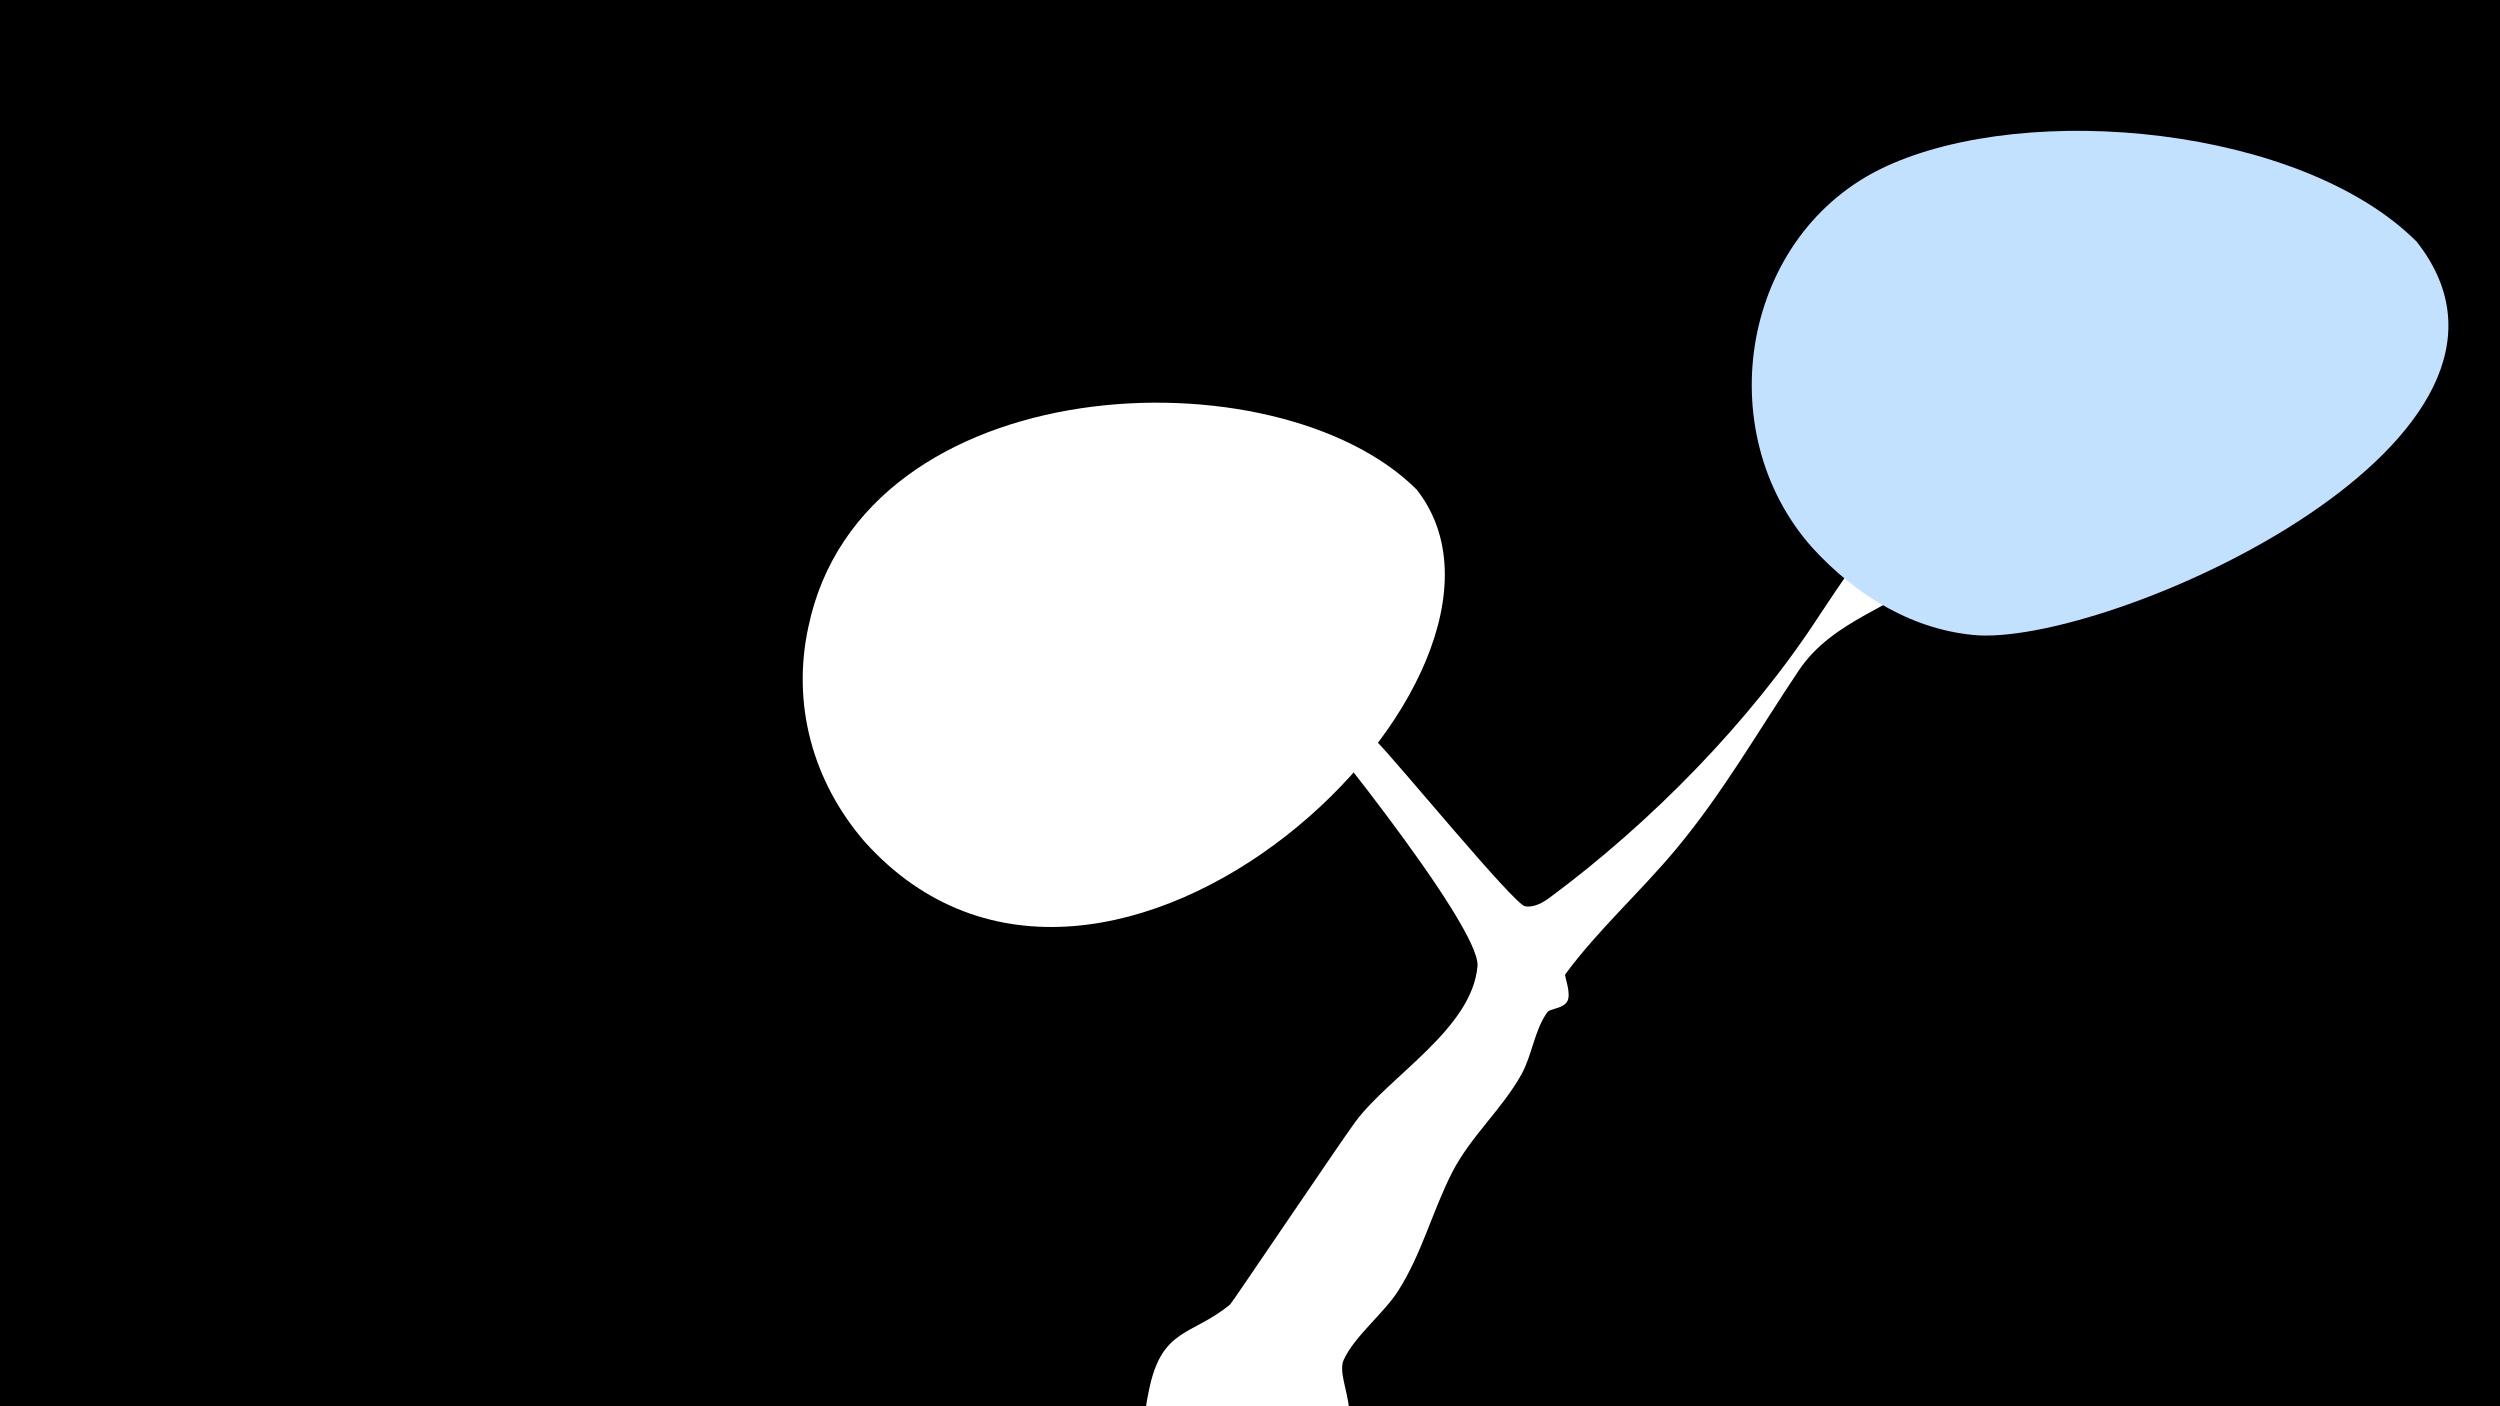 <svg width="1200" height="675" viewBox="-500 -500 1200 675" xmlns="http://www.w3.org/2000/svg"><path d="M-500-500h1200v675h-1200z" fill="#000"/><path d="M51.4 167.8c6.1-30.8 20.5-26.3 39.1-41.7 0.8-0.6 53.5-78.8 60.2-87.8 16.5-22.1 55.8-44.5 58.5-74.5 1.8-19.2-84.6-126.1-99.6-141.7-15.3-15.9-47.6-42.2-45.5-47.8 3.4-9.3 88.8 73.8 96.6 81.5 9.4 9.3 66 78.3 71.3 79.2 4.2 0.8 8.7-1.8 11.8-4.1 48.6-36 96.3-84.5 129.3-135.2 19.4-29.7 43.4-60.5 58-92.7 4.8-10.7 17.5-88.5 51.9-63.1 16 11.8-0.5 38.9-4.7 49.9-11.1 29.7-23.2 61.5-47.6 83.1-21.2 18.8-50.7 24.3-67.2 48.8-19.6 29.2-36.4 58.8-59.1 86-16.9 20.3-37.4 38.7-53.1 60-0.5 0.7 3.2 9.5 0.9 13.1-2.2 3.5-8.2 3.2-9.5 5.1-6.1 8.4-7.3 20.6-12.4 29.8-9.5 17-24.3 29.6-33.3 47.1-9.6 18.9-14.5 39-26 57-6.8 10.6-21 21.8-26 32.9-4.9 10.8 16 33.4-12 58.7-29.4 26.6-91.1 4.2-82.3-40z"  fill="#fff" /><path d="M660-384c-55-55-186-68-255-36-69 32-85 127-35 183 21 23 49 40 80 42 68 3 284-95 210-189z"  fill="#c2e1ff" /><path d="M180-265c-67-67-266-59-292 66-8 37 2 74 27 103 116 129 335-80 265-169z"  fill="#fff" /></svg>